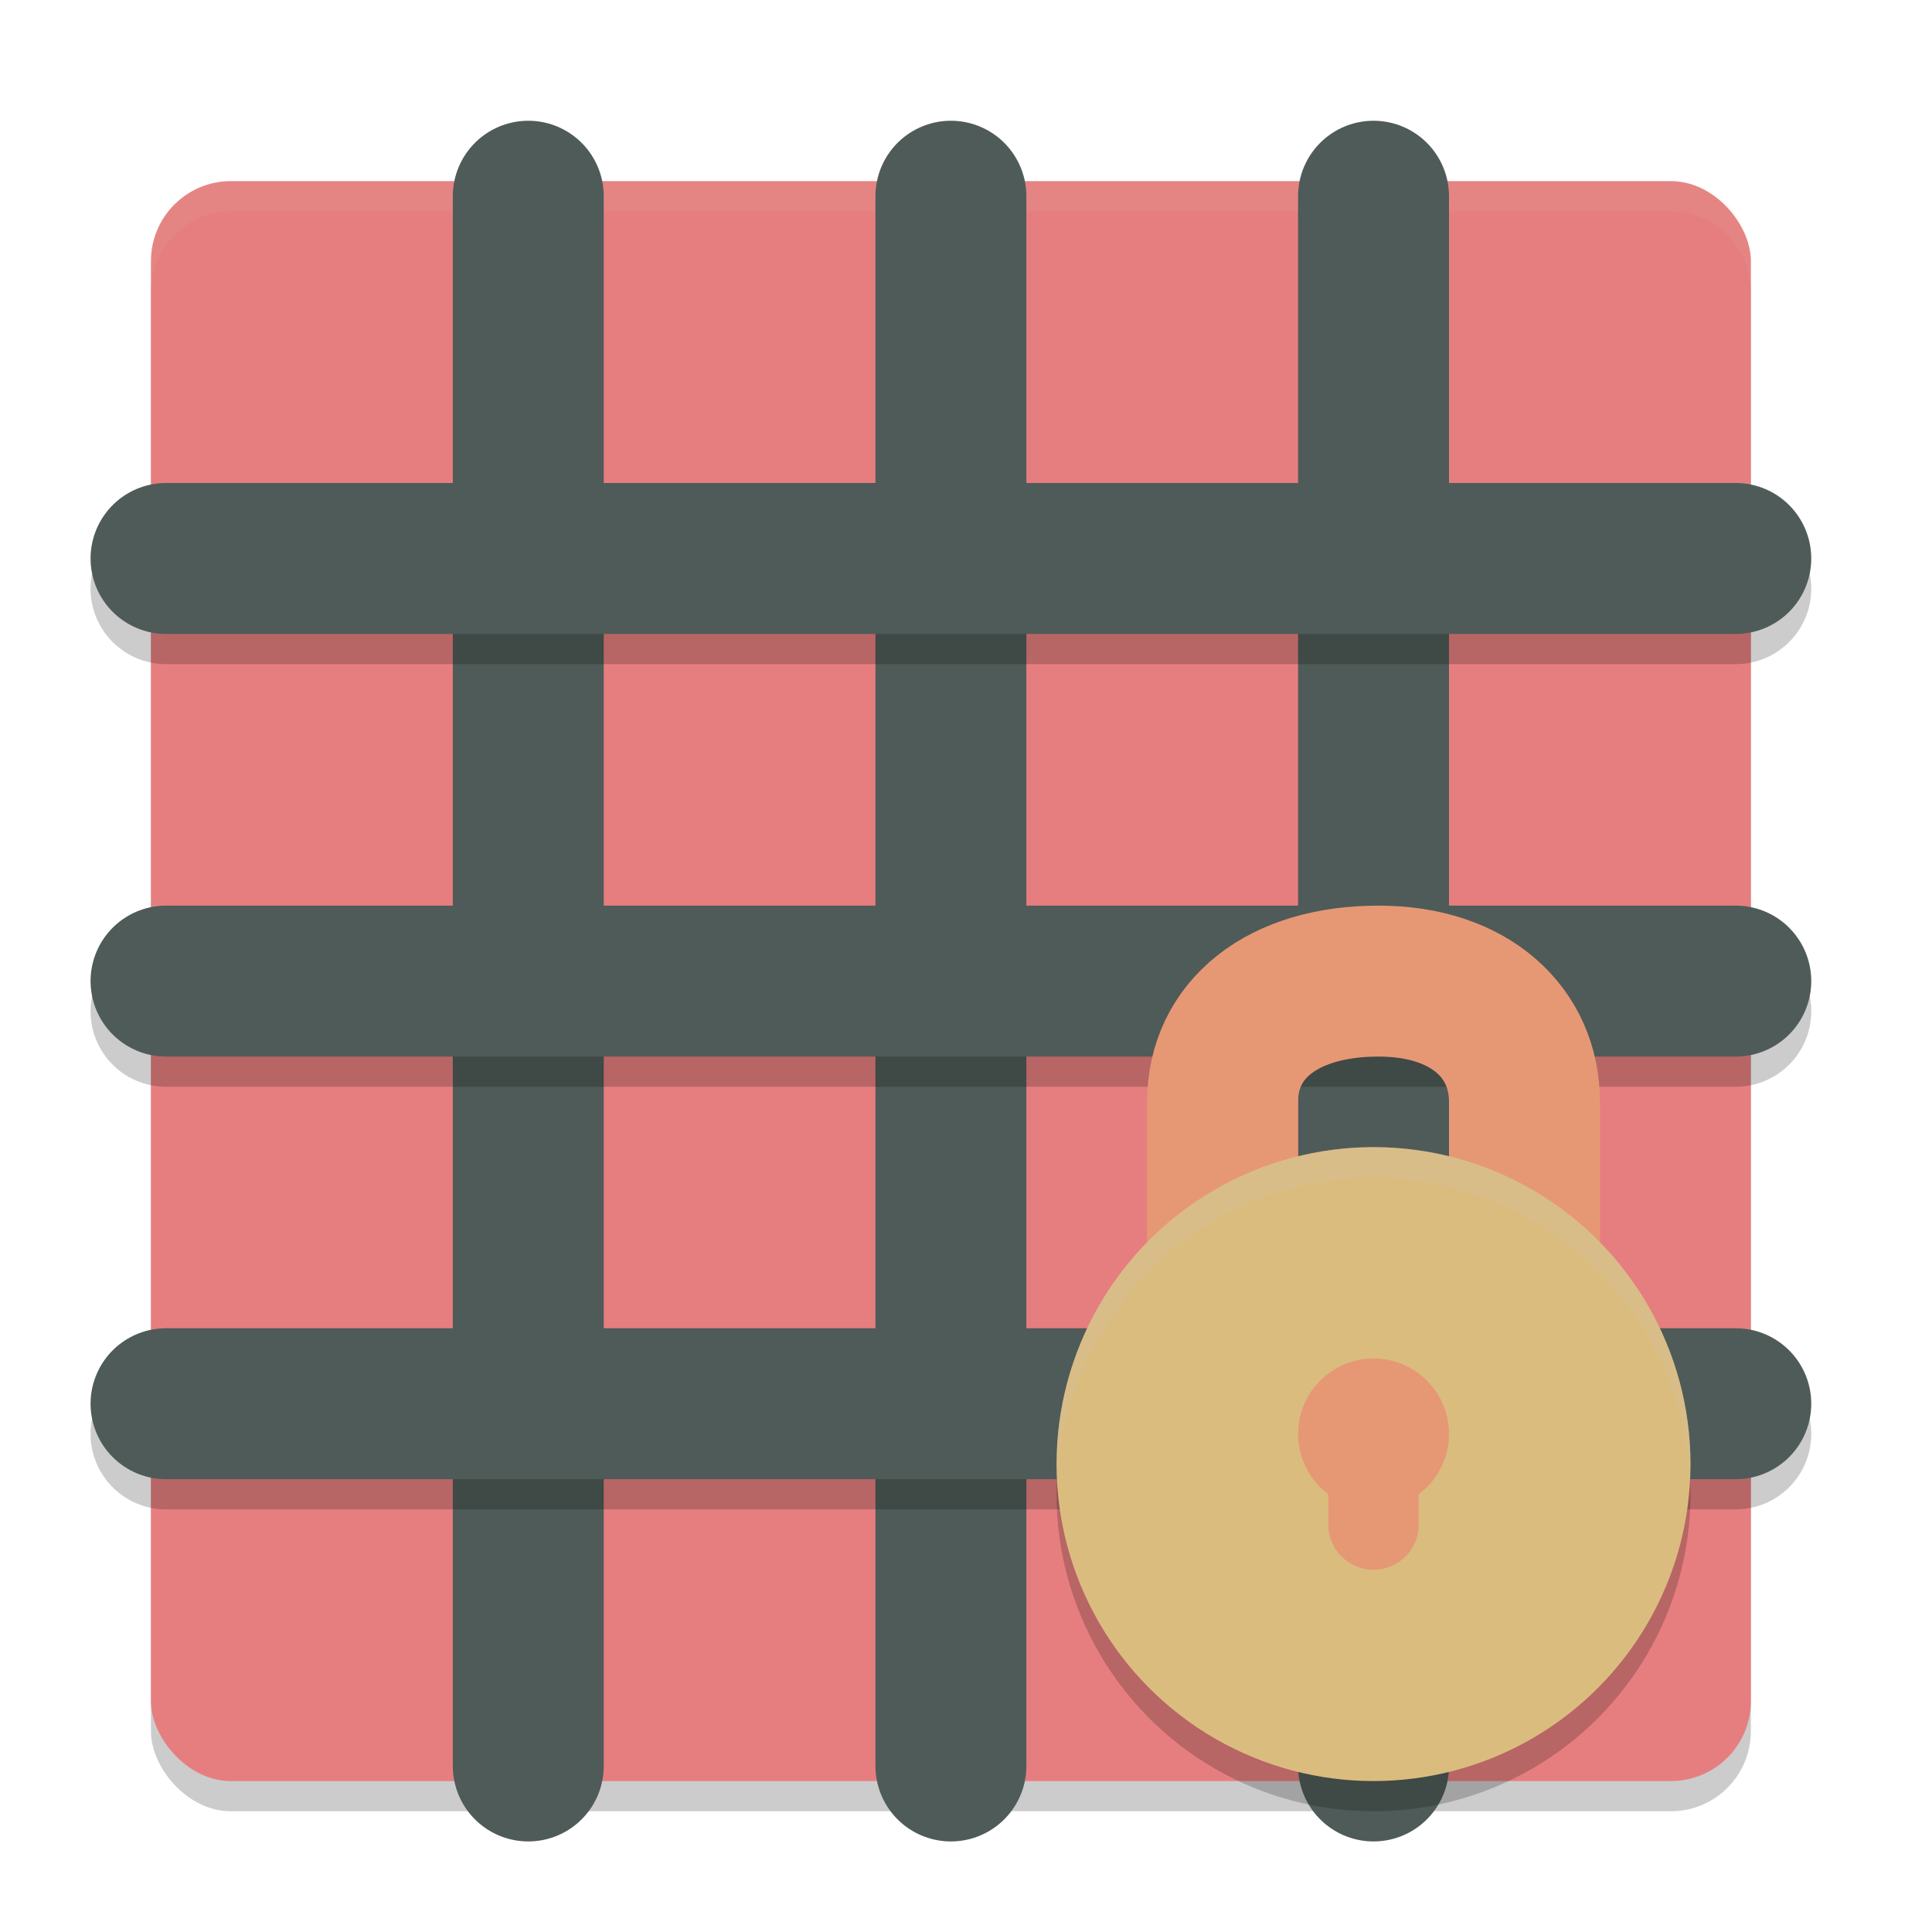 <svg xmlns="http://www.w3.org/2000/svg" width="64" height="64" version="1">
 <rect style="opacity:0.2" width="53" height="53" x="5" y="7" rx="2.65" ry="2.65"/>
 <rect style="fill:#e67e80" width="53" height="53" x="5" y="6" rx="2.65" ry="2.65"/>
 <path style="fill:#d3c6aa;opacity:0.1" d="M 7.65 6 C 6.182 6 5 7.182 5 8.65 L 5 9.65 C 5 8.182 6.182 7 7.65 7 L 55.35 7 C 56.818 7 58 8.182 58 9.65 L 58 8.65 C 58 7.182 56.818 6 55.35 6 L 7.65 6 z"/>
 <path style="fill:none;stroke:#4f5b58;stroke-width:5;stroke-linecap:round" d="m 31.5,6.5 v 52"/>
 <path style="fill:none;stroke:#4f5b58;stroke-width:5;stroke-linecap:round" d="m 17.5,6.5 v 52"/>
 <path style="fill:none;stroke:#4f5b58;stroke-width:5;stroke-linecap:round" d="m 45.5,6.5 v 52"/>
 <path style="opacity:0.2" d="m 5.5,17 a 2.5,2.5 0 1 0 0,5 h 52 a 2.5,2.5 0 1 0 0,-5 z m 0,14 a 2.5,2.5 0 1 0 0,5 h 52 a 2.5,2.5 0 1 0 0,-5 z m 0,14 a 2.5,2.5 0 1 0 0,5 h 52 a 2.5,2.5 0 1 0 0,-5 z"/>
 <path style="fill:none;stroke:#4f5b58;stroke-width:5;stroke-linecap:round" d="M 57.5,32.5 H 5.5"/>
 <path style="fill:none;stroke:#4f5b58;stroke-width:5;stroke-linecap:round" d="M 57.5,18.5 H 5.5"/>
 <path style="fill:none;stroke:#4f5b58;stroke-width:5;stroke-linecap:round" d="M 57.5,46.5 H 5.5"/>
 <path style="fill:none;stroke:#e69875;stroke-width:5;stroke-linecap:round;stroke-linejoin:round" d="M 40.5,44 V 36.5 c 0,-2.387 1.971,-4 5.167,-4 3.055,0 4.833,1.73 4.833,4 v 7.5"/>
 <circle style="opacity:0.2" cx="45.5" cy="49.5" r="10.5"/>
 <circle style="fill:#dbbc7f" cx="45.5" cy="48.5" r="10.5"/>
 <circle style="fill:#e69875" cx="45.5" cy="47.5" r="2.5"/>
 <path style="fill:#e69875" d="m 44,46 v 4.5 A 1.5,1.5 0 0 0 45.5,52 1.5,1.5 0 0 0 47,50.5 v -4.5 z"/>
 <path style="opacity:0.2;fill:#d3c6aa" d="M 45.5,38 A 10.5,10.5 0 0 0 35,48.5 10.5,10.5 0 0 0 35.02,49.096 10.5,10.5 0 0 1 45.5,39 10.5,10.5 0 0 1 55.98,48.904 10.5,10.5 0 0 0 56,48.5 10.5,10.5 0 0 0 45.5,38 Z"/>
</svg>
